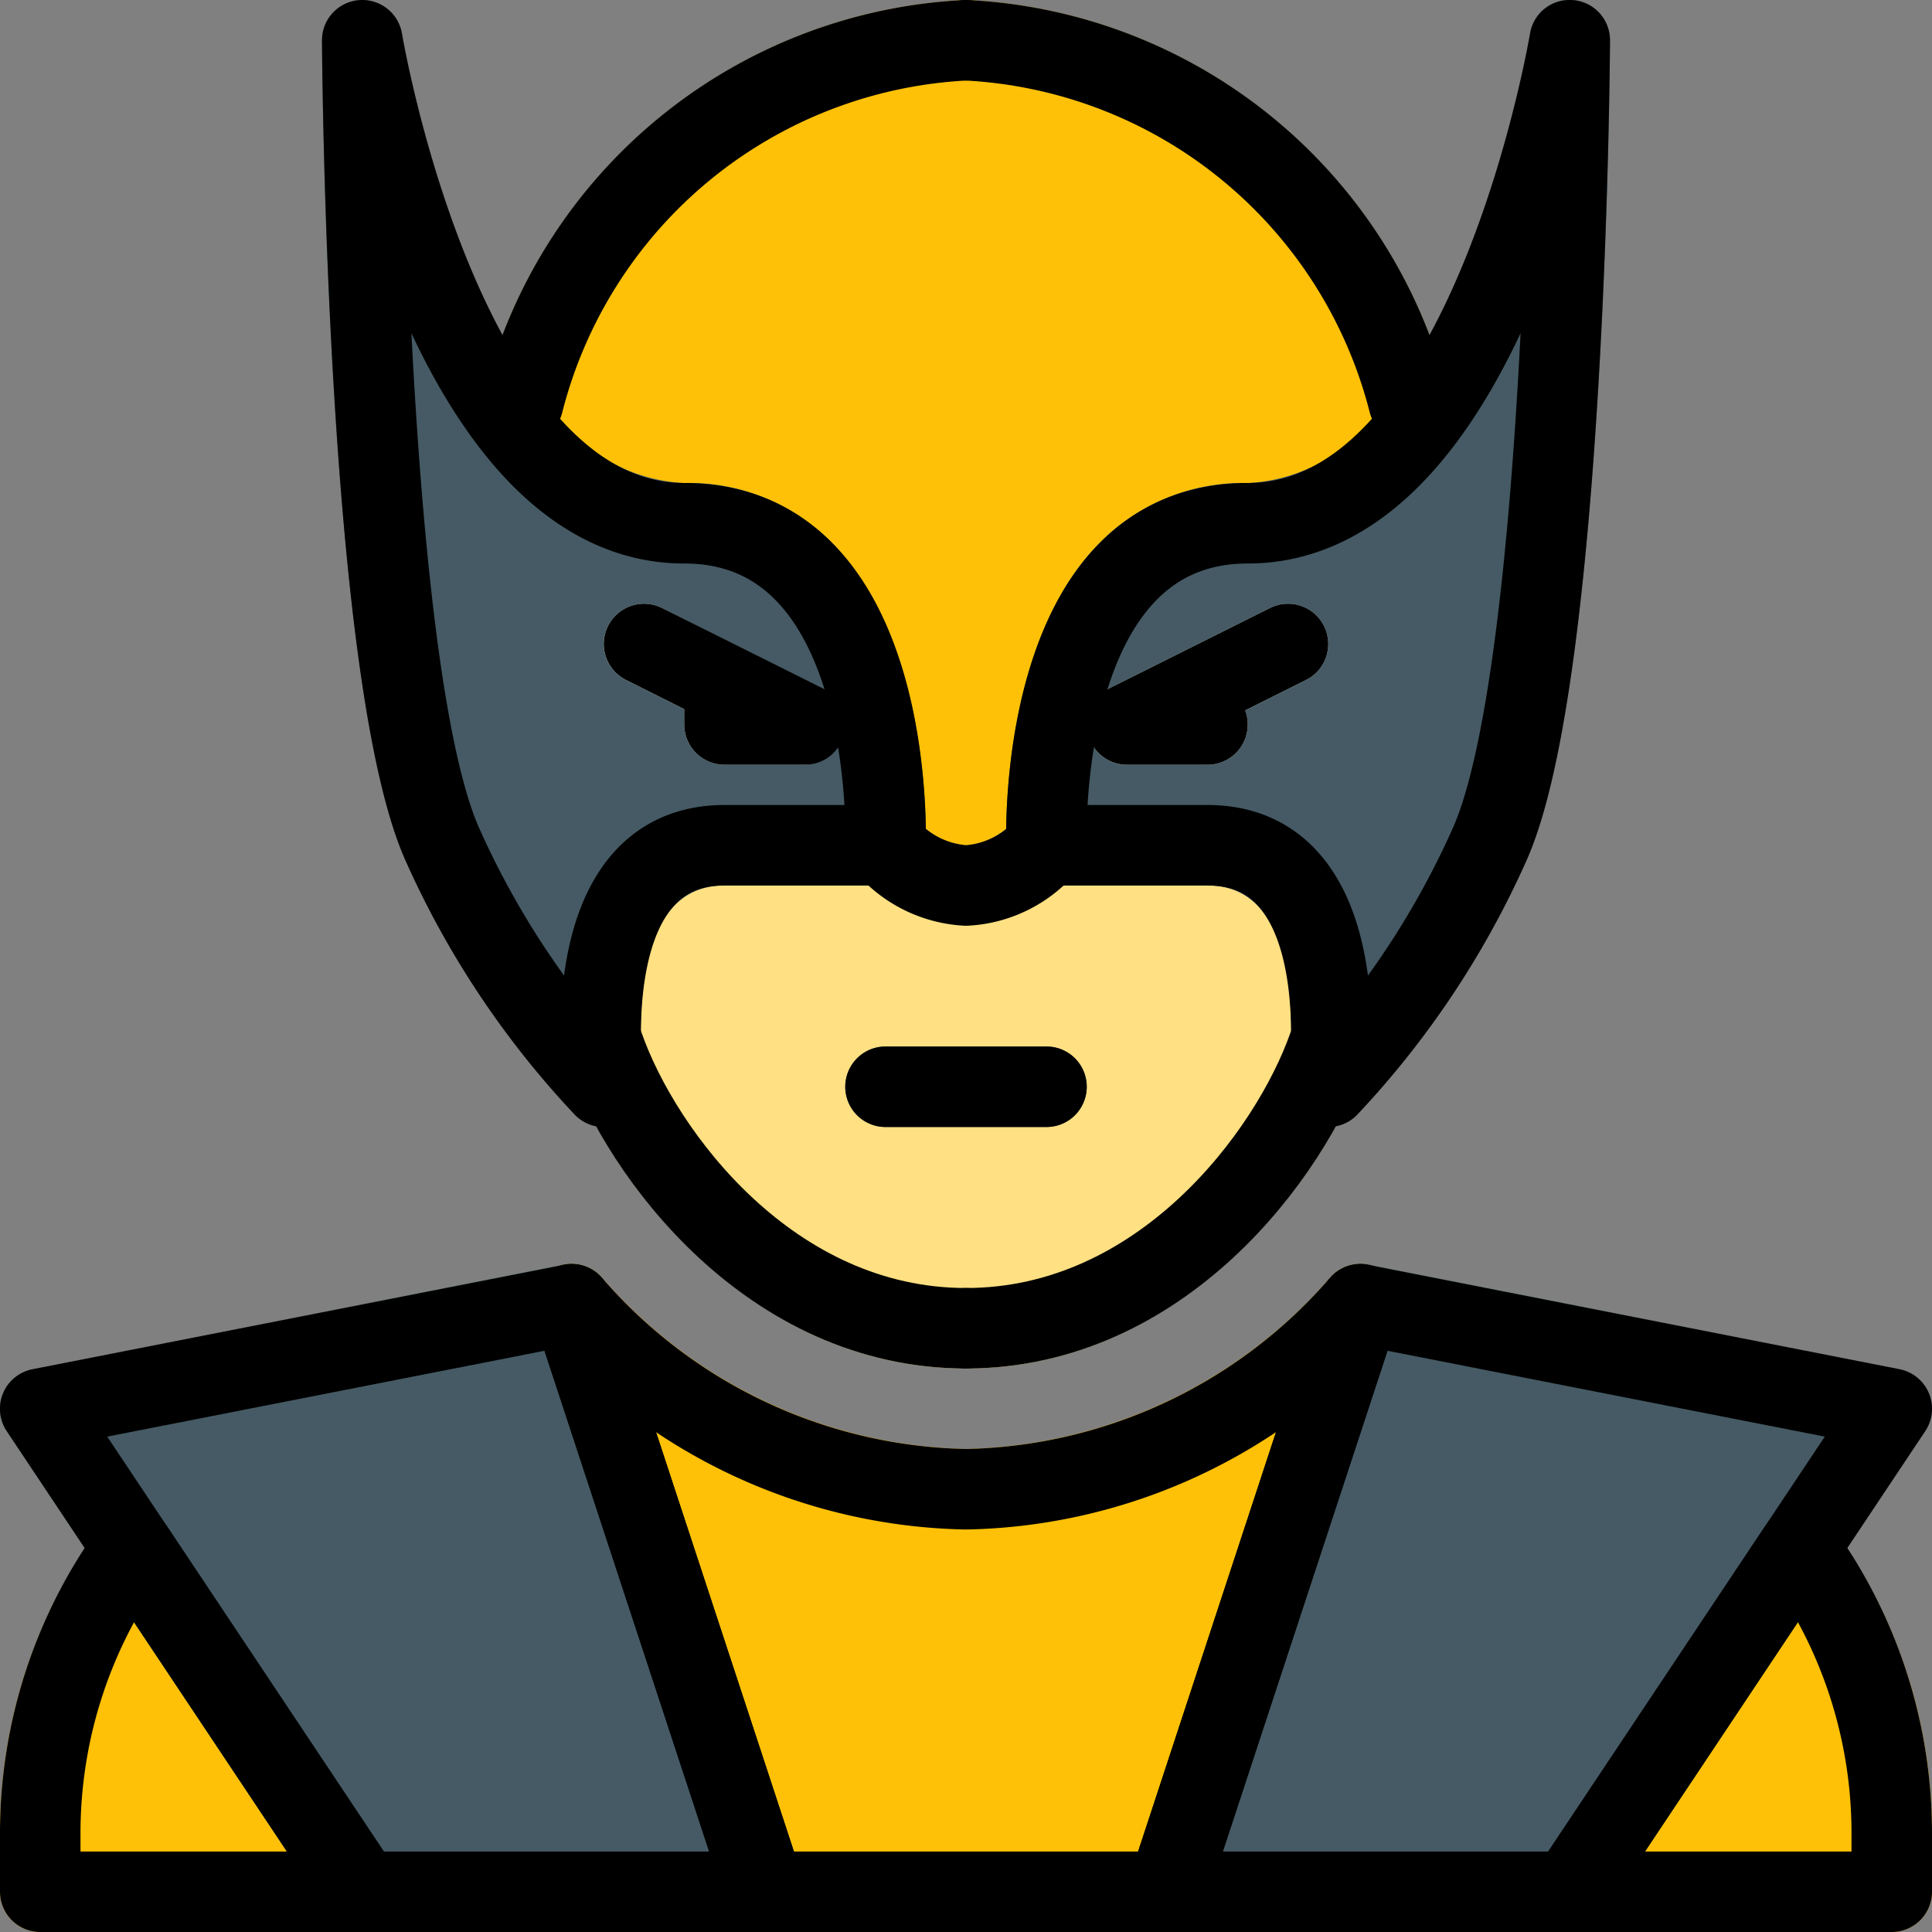 <svg xmlns="http://www.w3.org/2000/svg" viewBox="0 0 24 24">
  <rect x="0" y="0" width="24" height="24" fill="#808080" stroke="none"/>
  <title>Vulverine</title>
  <g>
    <path d="M17.995,4.928A6.486,6.486,0,0,0,12,0,6.486,6.486,0,0,0,6.005,4.928a.489.489,0,0,0,0,.131l.06.51a.5.5,0,0,0,.125.275A3.077,3.077,0,0,0,8.5,7a1.507,1.507,0,0,1,1.142.465,4.947,4.947,0,0,1,.859,3.017.5.5,0,0,0,.109.331A1.9,1.9,0,0,0,12,11.5a1.9,1.9,0,0,0,1.391-.687.5.5,0,0,0,.109-.332,4.932,4.932,0,0,1,.852-3.014A1.512,1.512,0,0,1,15.5,7a3.077,3.077,0,0,0,2.312-1.156.5.5,0,0,0,.125-.275l.06-.51A.489.489,0,0,0,17.995,4.928Z" fill="#ffc107"/>
    <path d="M15,10H13a.5.5,0,0,0-.391.188A.932.932,0,0,1,12,10.5a.918.918,0,0,1-.609-.312A.5.5,0,0,0,11,10H9c-1.258,0-2,.983-2.035,2.778l.04.29a.494.494,0,0,0,.024.1C7.577,14.708,9.353,17,12,17s4.423-2.292,4.971-3.832a.494.494,0,0,0,.024-.1l.04-.29a.483.483,0,0,0,0-.08C17,10.983,16.258,10,15,10Z" fill="#ffe082"/>
    <path d="M19.542,0a.493.493,0,0,0-.536.416C19,.45,18.464,3.6,17.068,5.176A2.1,2.1,0,0,1,15.5,6a2.5,2.5,0,0,0-1.871.775C12.416,8.039,12.5,10.419,12.5,10.52A.5.5,0,0,0,13,11h2c.665,0,1.015.579,1.04,1.721a4.854,4.854,0,0,1-.035.708.5.5,0,0,0,.269.517A.49.49,0,0,0,16.5,14a.5.5,0,0,0,.35-.144,11.254,11.254,0,0,0,2.1-3.15C19.948,8.515,20,.829,20,.5A.5.5,0,0,0,19.542,0Z" fill="#455a64"/>
    <path d="M10.363,6.772A2.488,2.488,0,0,0,8.5,6a2.1,2.1,0,0,1-1.566-.822C5.539,3.607,5,.449,4.993.418A.5.5,0,0,0,4,.5c0,.326.052,8.012,1.044,10.2a11.254,11.254,0,0,0,2.1,3.15A.5.5,0,0,0,7.5,14a.49.49,0,0,0,.226-.055.5.5,0,0,0,.269-.517,4.847,4.847,0,0,1-.035-.707C7.985,11.579,8.335,11,9,11h2a.5.5,0,0,0,.5-.481C11.5,10.418,11.578,8.034,10.363,6.772Z" fill="#455a64"/>
    <path d="M17.153,15.769a.5.5,0,0,0-.622.094A6.172,6.172,0,0,1,12,18a6.172,6.172,0,0,1-4.531-2.138.5.5,0,0,0-.844.494l2.4,7.3A.5.5,0,0,0,9.5,24h5a.5.5,0,0,0,.475-.344l2.4-7.3A.5.5,0,0,0,17.153,15.769Z" fill="#ffc107"/>
    <path d="M4.916,23.223l-2.84-4.26a.5.5,0,0,0-.4-.223.517.517,0,0,0-.415.2A6.431,6.431,0,0,0,0,22.77v.73a.5.5,0,0,0,.5.5h4a.5.5,0,0,0,.416-.777Z" fill="#ffc107"/>
    <path d="M22.743,18.944a.474.474,0,0,0-.415-.2.5.5,0,0,0-.4.223l-2.84,4.26A.5.5,0,0,0,19.5,24h4a.5.5,0,0,0,.5-.5v-.73A6.431,6.431,0,0,0,22.743,18.944Z" fill="#ffc107"/>
    <path d="M9.975,23.344l-2.4-7.3A.5.5,0,0,0,7,15.71L.4,17.01a.5.5,0,0,0-.319.768l4,6A.5.5,0,0,0,4.5,24h5a.5.5,0,0,0,.475-.656Z" fill="#455a64"/>
    <path d="M23.961,17.308a.5.5,0,0,0-.365-.3L17,15.71a.5.5,0,0,0-.572.334l-2.4,7.3A.5.5,0,0,0,14.5,24h5a.5.5,0,0,0,.416-.223l4-6A.5.5,0,0,0,23.961,17.308Z" fill="#455a64"/>
    <path d="M15,9.5H14a.5.5,0,0,1-.224-.947l2-1a.5.5,0,0,1,.447.895l-.755.378A.492.492,0,0,1,15.5,9,.5.5,0,0,1,15,9.5Z" fill="#fafafa"/>
    <path d="M10,9.5H9A.5.5,0,0,1,8.5,9V8.809l-.724-.361a.5.5,0,1,1,.447-.895l.99.5.019.01.991.5A.5.5,0,0,1,10,9.5Z" fill="#fafafa"/>
    <path d="M13,14H11a.5.5,0,0,1,0-1h2a.5.5,0,0,1,0,1Z" fill="#455a64"/>
  </g>
  <g>
    <g>
      <path d="M7.5,13c.476,1.353,2.079,3.5,4.5,3.5" fill="none" stroke="#000" stroke-linecap="round" stroke-linejoin="round"/>
      <path d="M12,.5A5.981,5.981,0,0,0,6.5,5" fill="none" stroke="#000" stroke-linecap="round" stroke-linejoin="round"/>
      <polyline points="16 8 15 8.5 14 9 15 9" fill="none" stroke="#000" stroke-linecap="round" stroke-linejoin="round"/>
      <polyline points="9 8.5 9 9 10 9 8 8" fill="none" stroke="#000" stroke-linecap="round" stroke-linejoin="round"/>
      <path d="M16.5,13c-.477,1.353-2.079,3.5-4.5,3.5" fill="none" stroke="#000" stroke-linecap="round" stroke-linejoin="round"/>
      <path d="M12,.5A5.981,5.981,0,0,1,17.5,5" fill="none" stroke="#000" stroke-linecap="round" stroke-linejoin="round"/>
      <path d="M13,10.5s-.156-4,2.5-4c3,0,4-6,4-6s-.042,7.875-1,10a10.822,10.822,0,0,1-2,3s.417-3-1.5-3Z" fill="none" stroke="#000" stroke-linecap="round" stroke-linejoin="round"/>
      <path d="M11,10.5s.156-4-2.5-4c-3,0-4-6-4-6s.042,7.875,1,10a10.822,10.822,0,0,0,2,3s-.417-3,1.5-3Z" fill="none" stroke="#000" stroke-linecap="round" stroke-linejoin="round"/>
      <line x1="11" y1="13.5" x2="13" y2="13.5" fill="none" stroke="#000" stroke-linecap="round" stroke-linejoin="round"/>
      <g>
        <path d="M12,18.5a6.645,6.645,0,0,1-4.9-2.3l2.4,7.3h5l2.4-7.3A6.645,6.645,0,0,1,12,18.5Z" fill="none" stroke="#000" stroke-linecap="round" stroke-linejoin="round"/>
        <path d="M.5,22.766V23.5h4L1.656,19.234A5.987,5.987,0,0,0,.5,22.766Z" fill="none" stroke="#000" stroke-linecap="round" stroke-linejoin="round"/>
        <path d="M19.5,23.5h4v-.734a5.987,5.987,0,0,0-1.156-3.532Z" fill="none" stroke="#000" stroke-linecap="round" stroke-linejoin="round"/>
      </g>
      <g>
        <polygon points="7.101 16.204 0.5 17.5 4.5 23.5 9.5 23.5 7.101 16.204" fill="none" stroke="#000" stroke-linecap="round" stroke-linejoin="round"/>
        <polygon points="16.899 16.204 23.5 17.5 19.5 23.5 14.5 23.5 16.899 16.204" fill="none" stroke="#000" stroke-linecap="round" stroke-linejoin="round"/>
      </g>
    </g>
    <path d="M11,10.5a1.41,1.41,0,0,0,1,.5,1.4,1.4,0,0,0,1-.5" fill="none" stroke="#000" stroke-linecap="round" stroke-linejoin="round"/>
  </g>
</svg>
